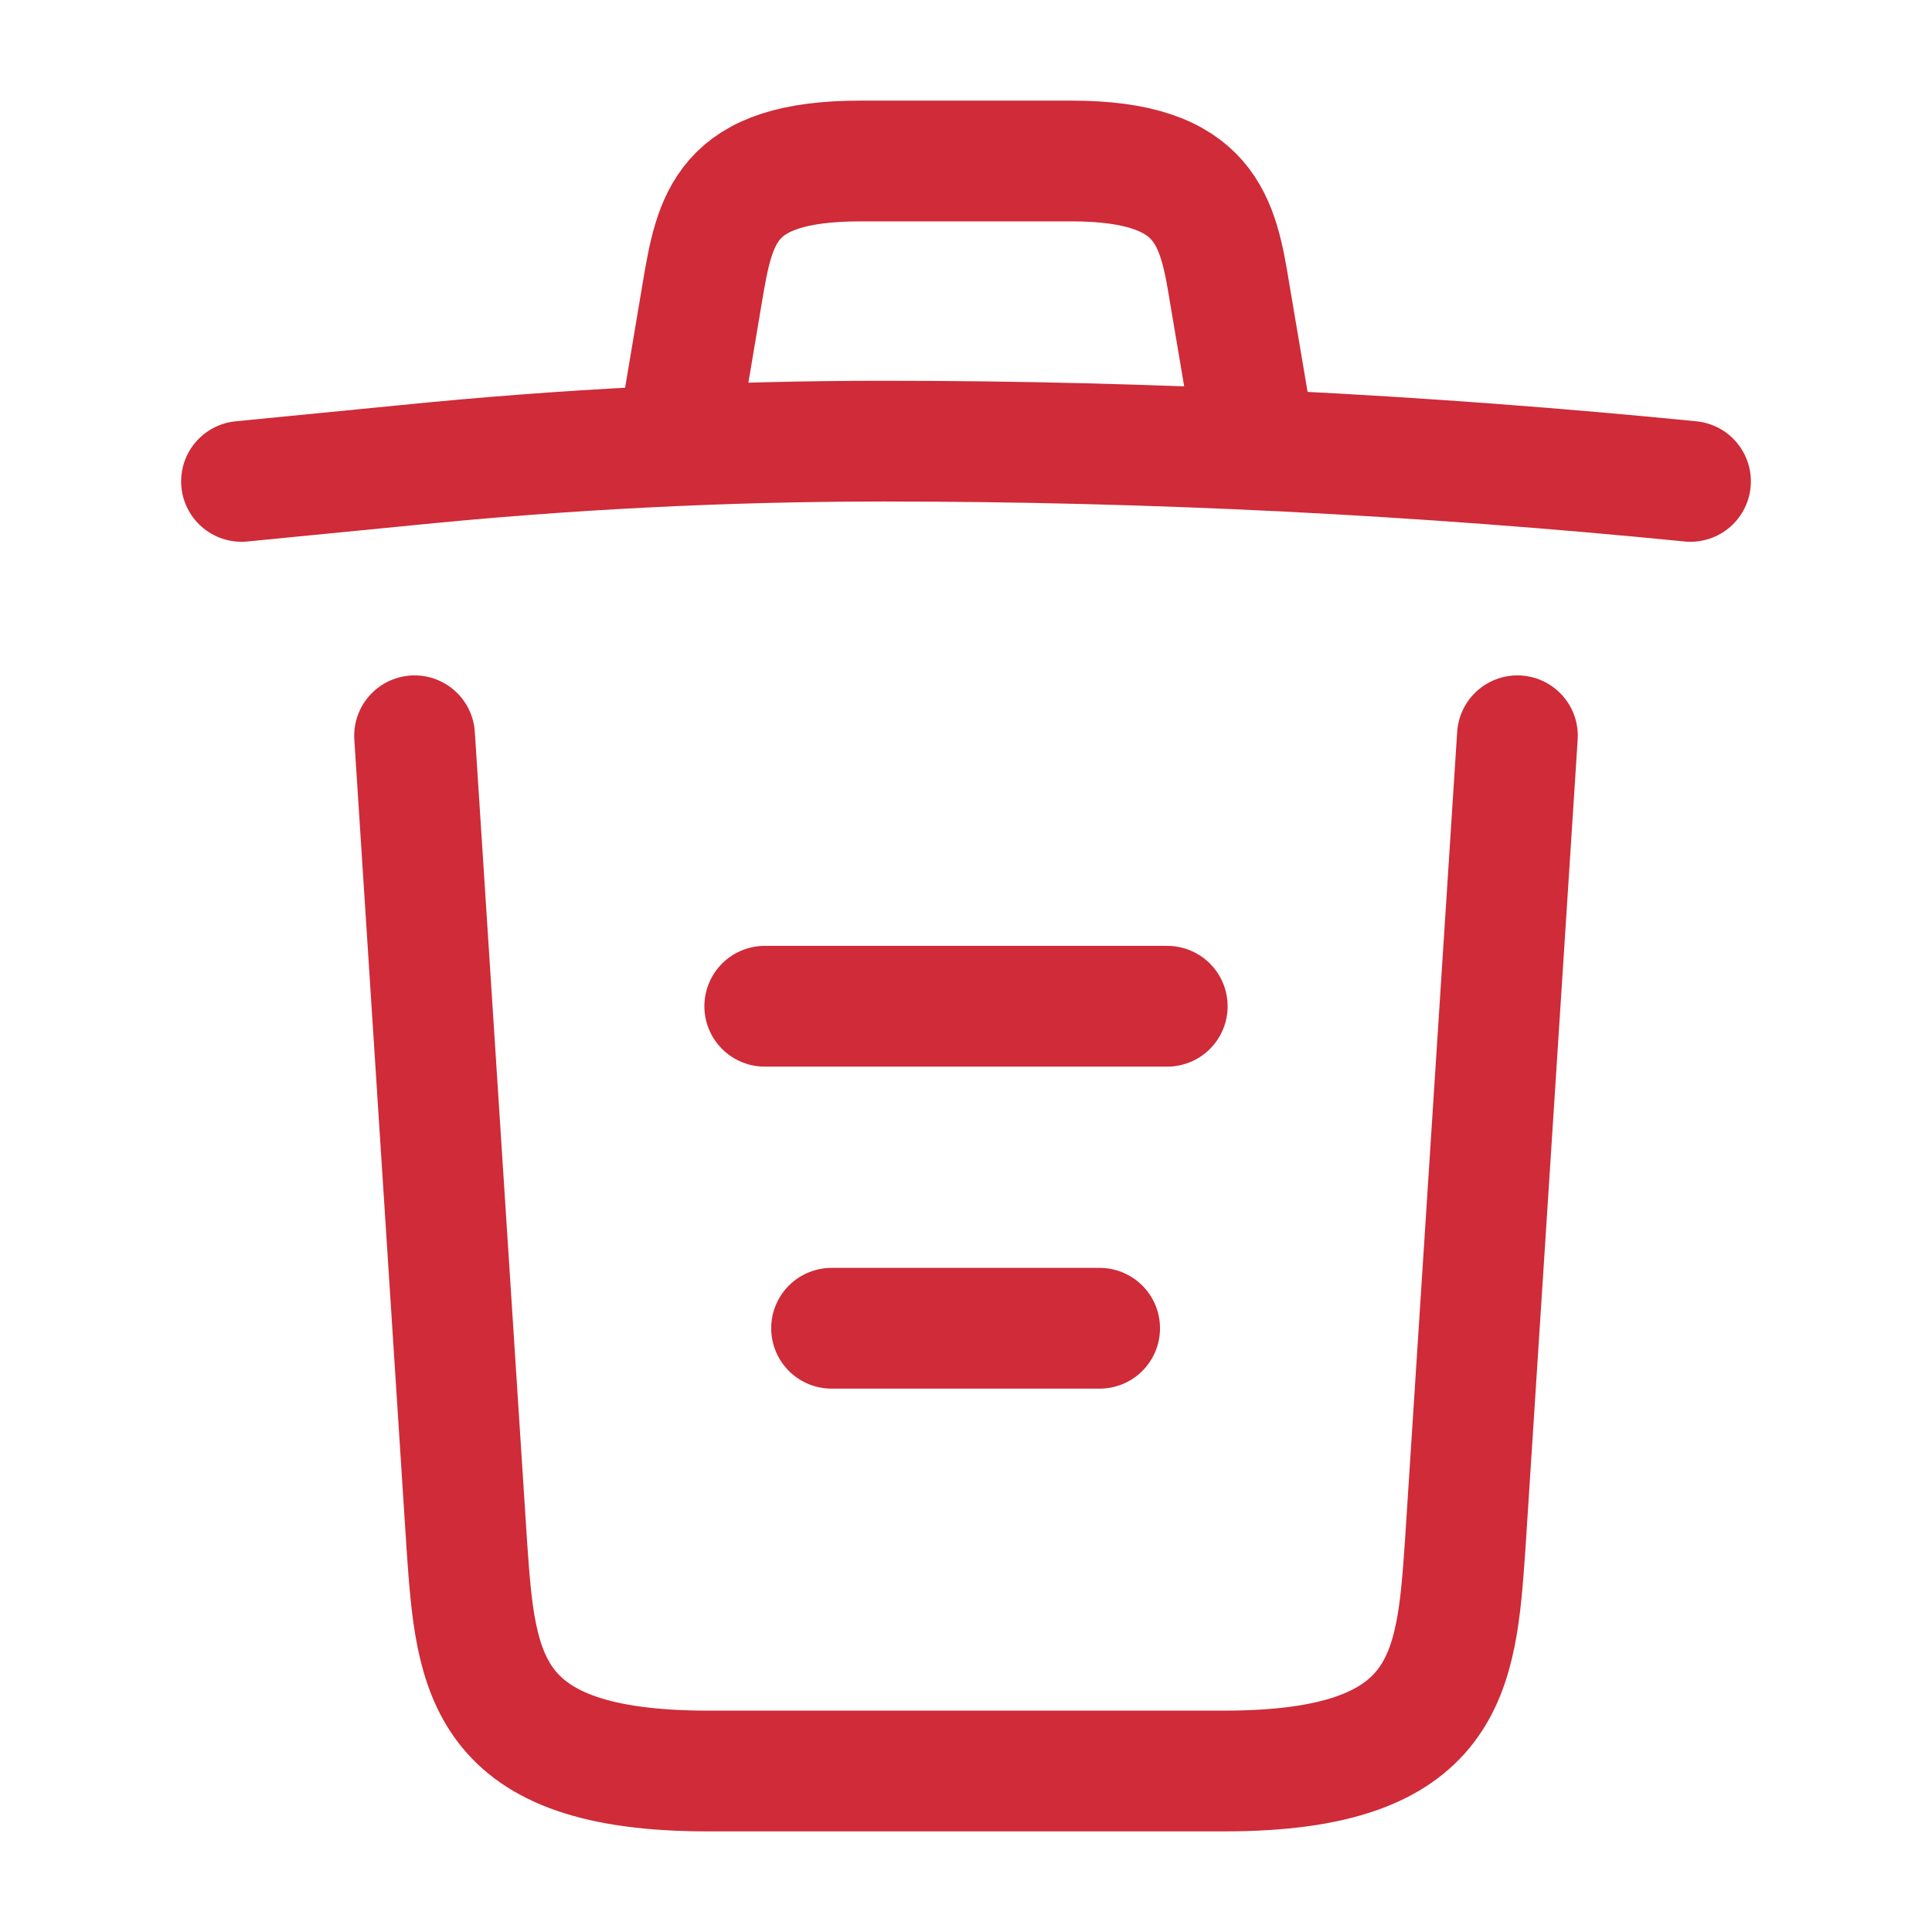 <svg width="24" height="24" viewBox="0 0 24 24" fill="none" xmlns="http://www.w3.org/2000/svg">
<path d="M21 5.98C17.67 5.65 14.32 5.48 10.98 5.48C9 5.48 7.02 5.58 5.04 5.78L3 5.98" stroke="#CF2B38" stroke-width="1.5" stroke-linecap="round" stroke-linejoin="round"/>
<path d="M8.5 4.97L8.72 3.66C8.88 2.71 9 2 10.69 2H13.31C15 2 15.13 2.75 15.28 3.67L15.5 4.97" stroke="#CF2B38" stroke-width="1.5" stroke-linecap="round" stroke-linejoin="round"/>
<path d="M18.85 9.14L18.2 19.21C18.09 20.78 18 22 15.21 22H8.79C6 22 5.91 20.78 5.8 19.21L5.15 9.14" stroke="#CF2B38" stroke-width="1.5" stroke-linecap="round" stroke-linejoin="round"/>
<path d="M10.33 16.5H13.66" stroke="#CF2B38" stroke-width="1.5" stroke-linecap="round" stroke-linejoin="round"/>
<path d="M9.5 12.5H14.5" stroke="#CF2B38" stroke-width="1.5" stroke-linecap="round" stroke-linejoin="round"/>
</svg>

